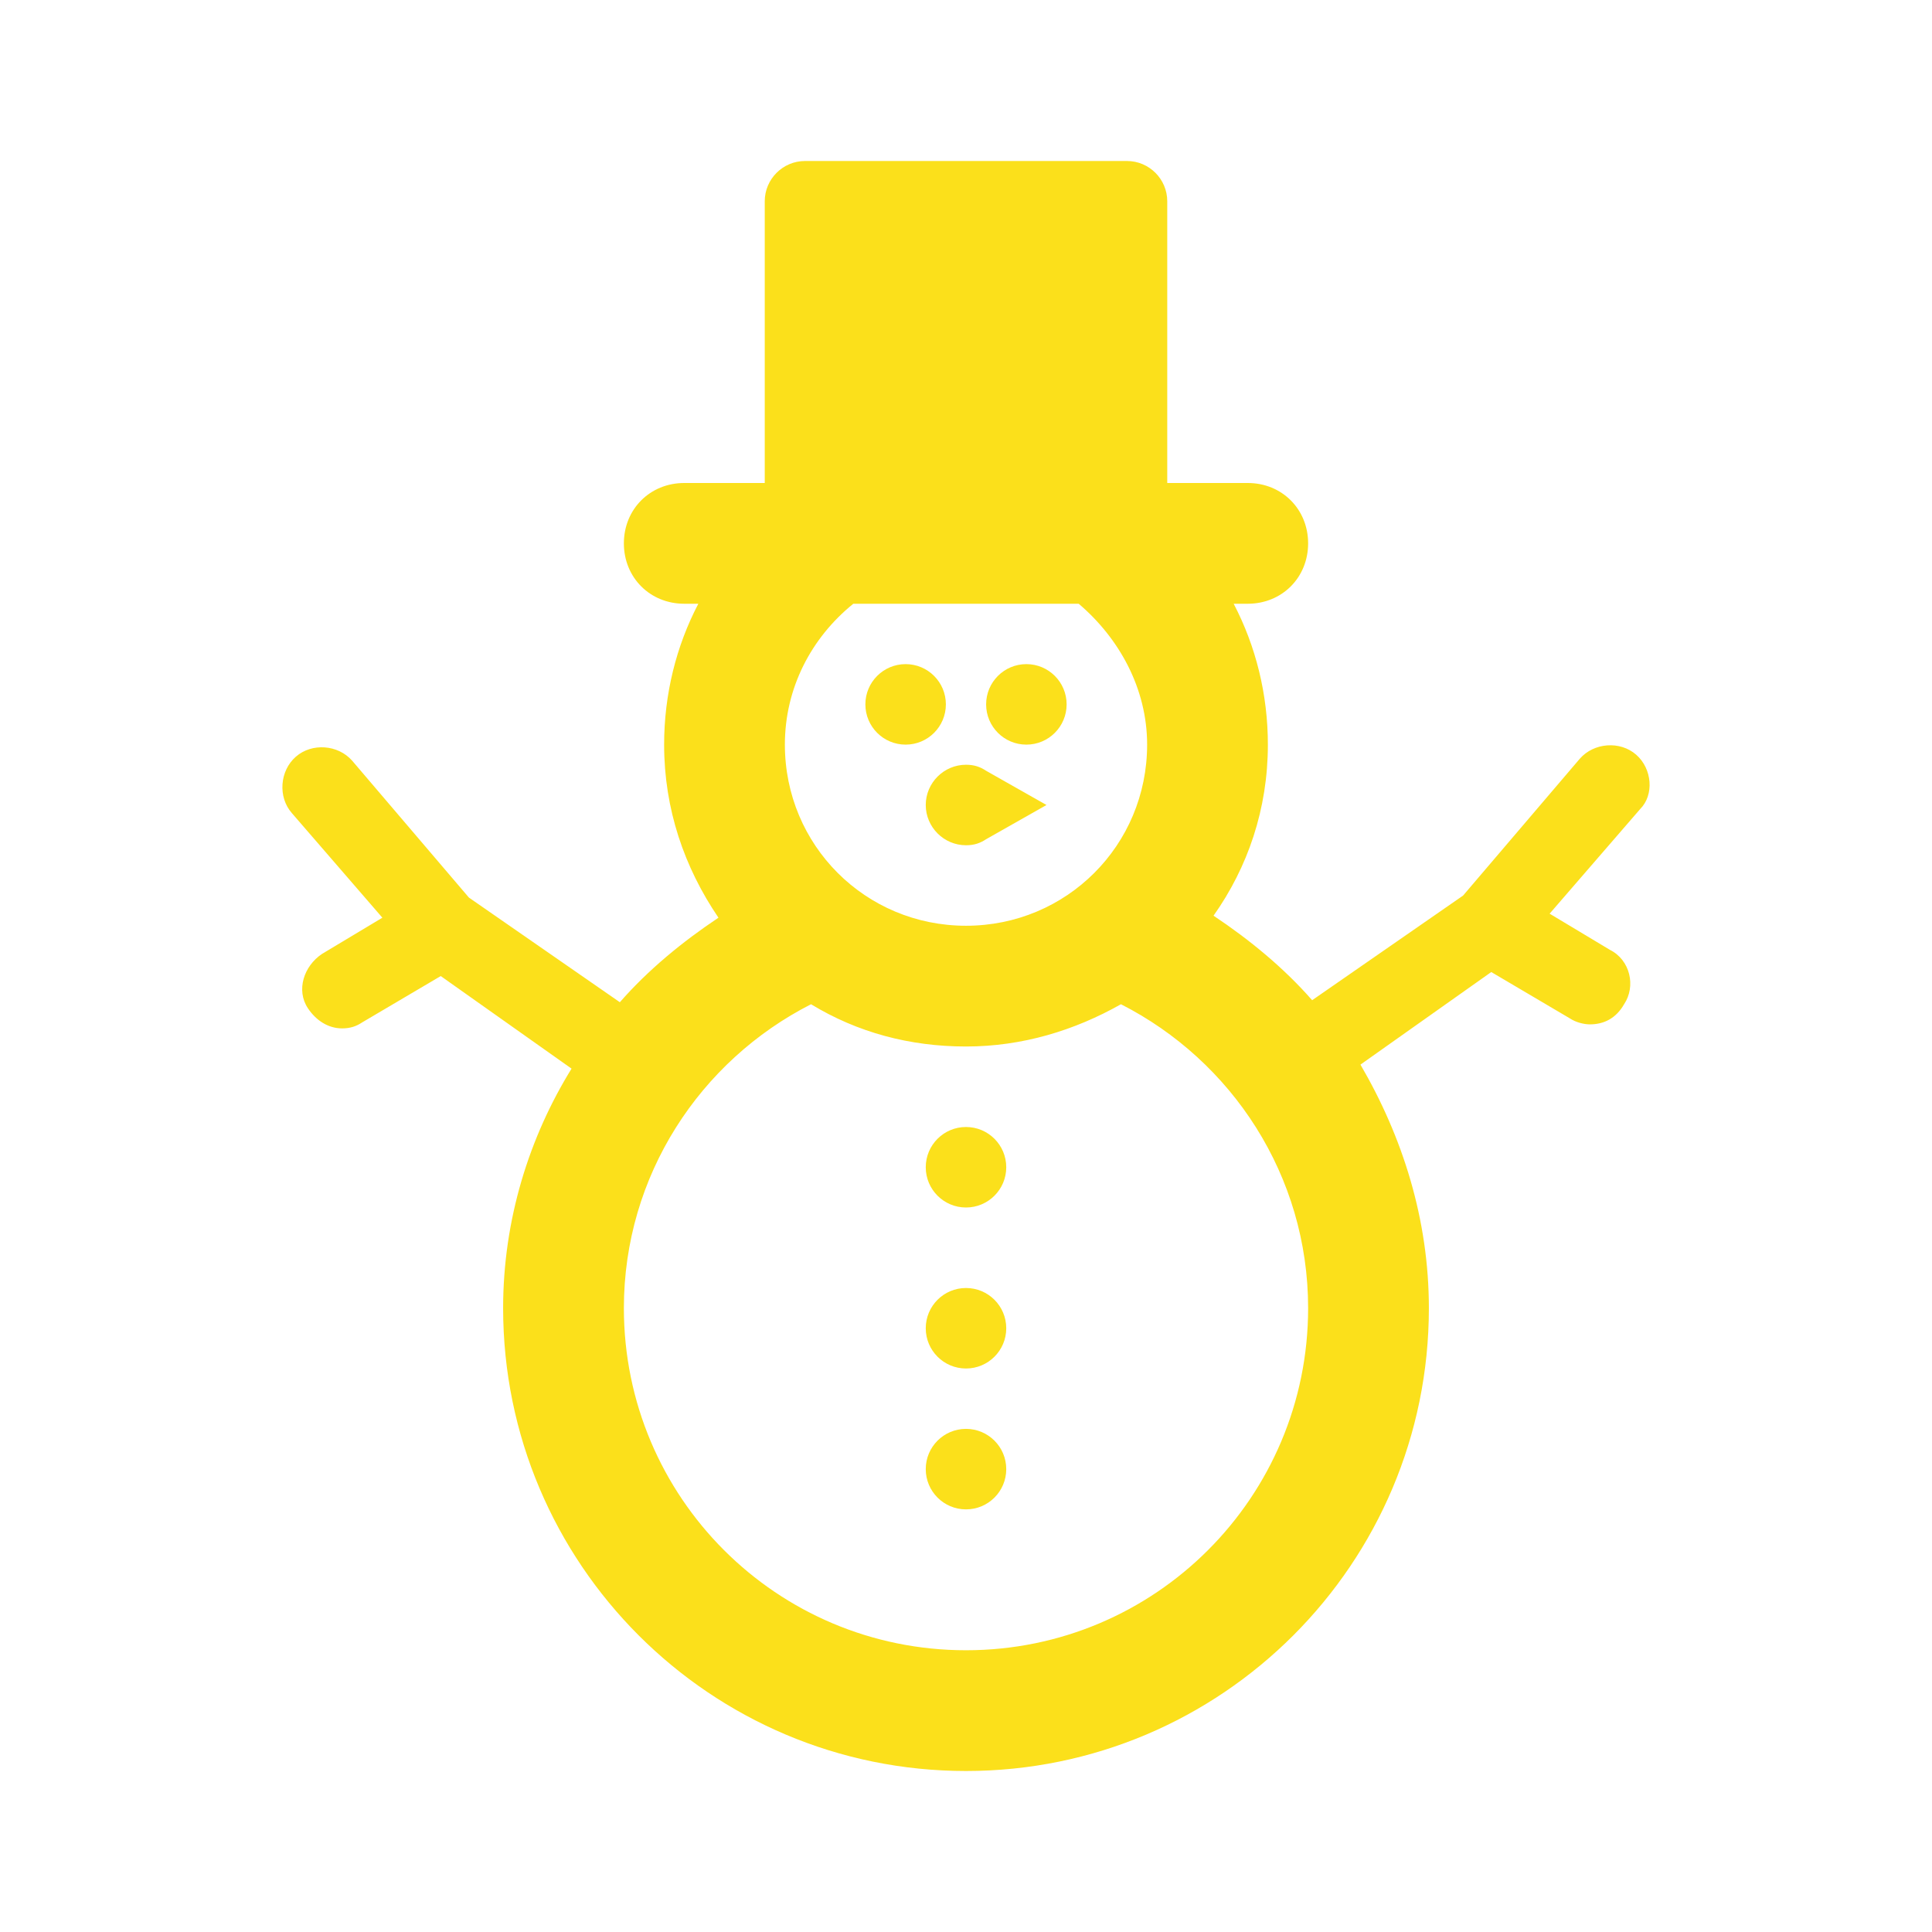 <svg width="96" height="96" xmlns="http://www.w3.org/2000/svg" xmlns:xlink="http://www.w3.org/1999/xlink" xml:space="preserve" overflow="hidden"><g><path d="M47 35C47 36.105 46.105 37 45 37 43.895 37 43 36.105 43 35 43 33.895 43.895 33 45 33 46.105 33 47 33.895 47 35Z" fill="#FBE01B"/><path d="M53 35C53 36.105 52.105 37 51 37 49.895 37 49 36.105 49 35 49 33.895 49.895 33 51 33 52.105 33 53 33.895 53 35Z" fill="#FBE01B"/><path d="M50 58C50 59.105 49.105 60 48 60 46.895 60 46 59.105 46 58 46 56.895 46.895 56 48 56 49.105 56 50 56.895 50 58Z" fill="#FBE01B"/><path d="M50 66C50 67.105 49.105 68 48 68 46.895 68 46 67.105 46 66 46 64.895 46.895 64 48 64 49.105 64 50 64.895 50 66Z" fill="#FBE01B"/><path d="M50 73C50 74.105 49.105 75 48 75 46.895 75 46 74.105 46 73 46 71.895 46.895 71 48 71 49.105 71 50 71.895 50 73Z" fill="#FBE01B"/><path d="M48 82C38.6 82 31 74.4 31 65 31 58.4 34.8 52.7 40.3 49.9 42.6 51.3 45.2 52 48 52 50.8 52 53.4 51.2 55.7 49.9 61.2 52.7 65 58.4 65 65 65 74.4 57.4 82 48 82ZM53.6 30C55.6 31.7 57 34.2 57 37 57 42 53 46 48 46 43 46 39 42 39 37 39 34.2 40.3 31.7 42.4 30L53.6 30ZM81.3 37.5C80.5 36.8 79.2 36.9 78.5 37.7L72.7 44.5 65.2 49.7C63.8 48.1 62.1 46.7 60.3 45.5 62 43.1 63 40.2 63 37 63 34.5 62.4 32.1 61.3 30L62 30C63.7 30 65 28.7 65 27 65 25.3 63.7 24 62 24L58 24 58 10C58 8.9 57.1 8 56 8L40 8C38.9 8 38 8.9 38 10L38 24 34 24C32.3 24 31 25.3 31 27 31 28.7 32.3 30 34 30L34.7 30C33.6 32.1 33 34.5 33 37 33 40.2 34 43.1 35.7 45.6 33.9 46.8 32.2 48.2 30.8 49.8L23.3 44.6 17.5 37.8C16.8 37 15.5 36.9 14.7 37.6 13.9 38.3 13.8 39.6 14.5 40.4L19 45.6 16 47.4C15.1 48 14.7 49.2 15.3 50.1 15.7 50.7 16.3 51.1 17 51.1 17.4 51.1 17.7 51 18 50.8L21.9 48.5 28.4 53.1C26.3 56.5 25 60.6 25 65 25 77.7 35.3 88 48 88 60.7 88 71 77.7 71 65 71 60.6 69.7 56.5 67.6 52.9L74.1 48.3 78 50.6C78.3 50.8 78.7 50.9 79 50.9 79.7 50.9 80.3 50.6 80.7 49.9 81.3 49 81 47.7 80 47.2L77 45.4 81.5 40.2C82.2 39.5 82.1 38.2 81.3 37.5Z" fill="#FBE01B"/><path d="M46 40C46 41.1 46.9 42 48 42 48.4 42 48.7 41.9 49 41.7L52 40 49 38.3C48.7 38.1 48.4 38 48 38 46.9 38 46 38.9 46 40Z" fill="#FBE01B"/></g></svg>